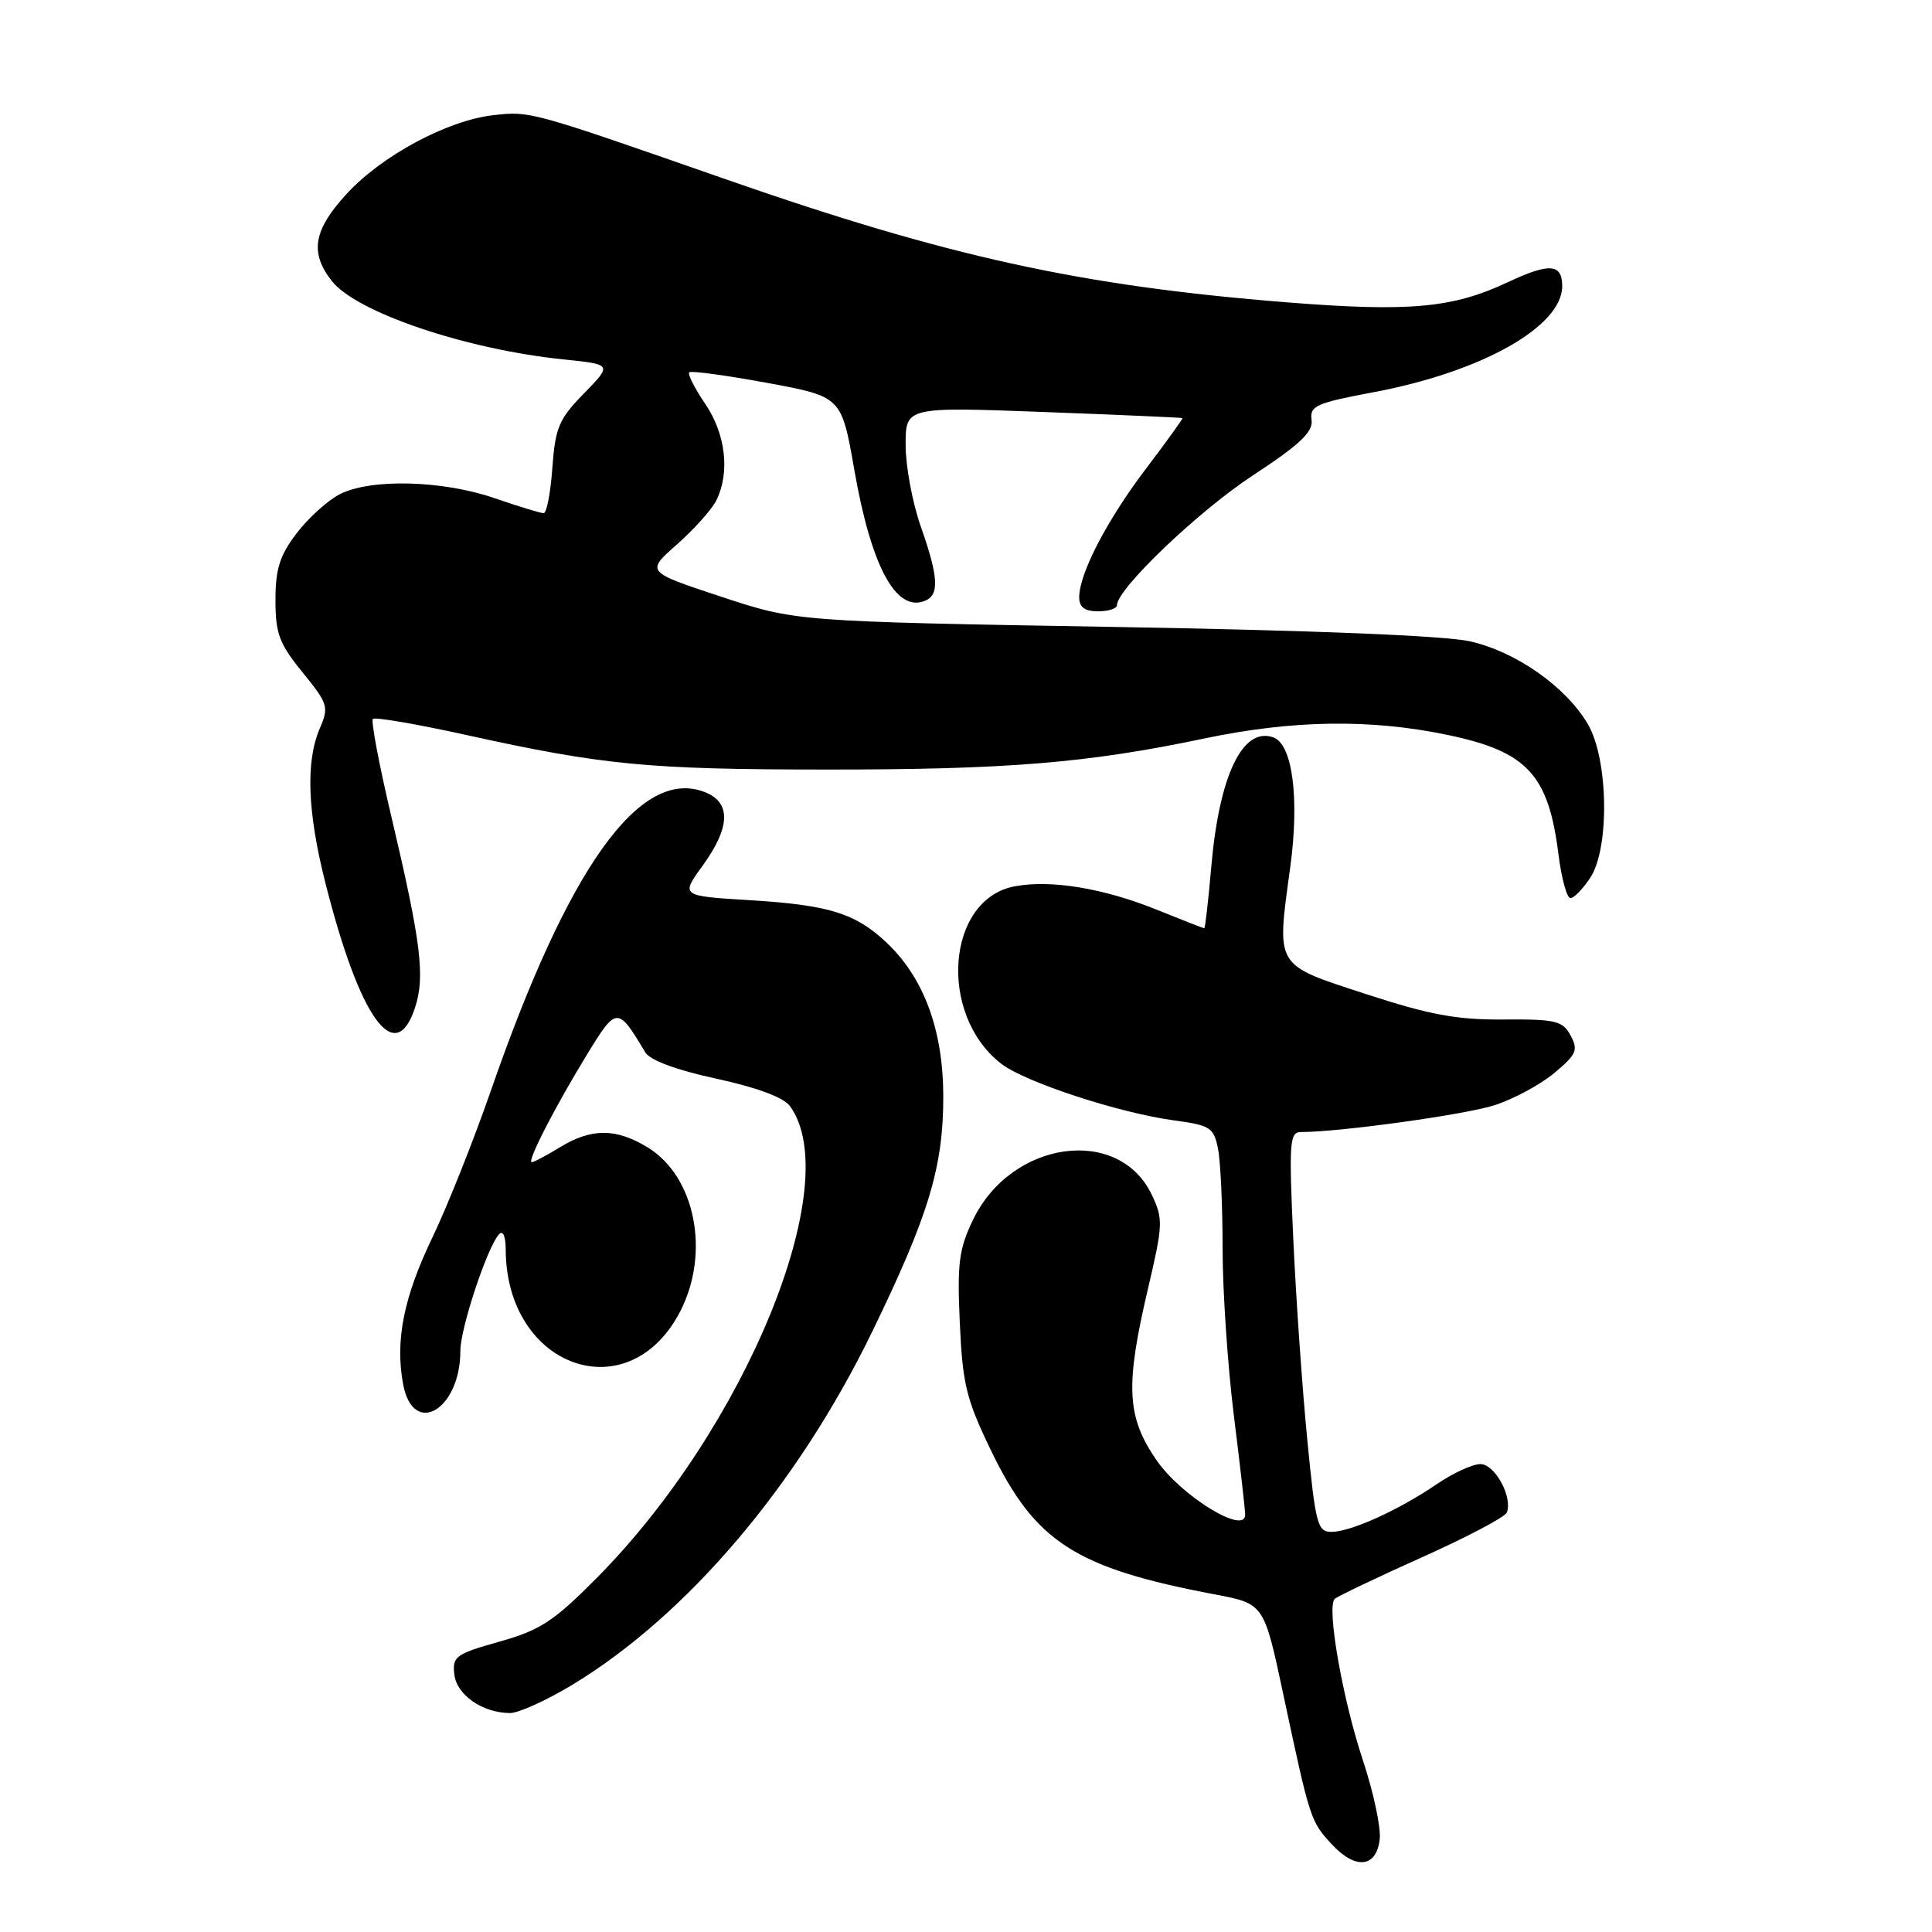 <?xml version="1.0" encoding="UTF-8" standalone="no"?>
<!DOCTYPE svg PUBLIC "-//W3C//DTD SVG 1.1//EN" "http://www.w3.org/Graphics/SVG/1.1/DTD/svg11.dtd" >
<svg xmlns="http://www.w3.org/2000/svg" xmlns:xlink="http://www.w3.org/1999/xlink" version="1.1" viewBox="0 0 256 256">
 <g >
 <path fill="currentColor"
d=" M 182.82 243.70 C 183.00 242.18 181.99 237.46 180.58 233.21 C 177.88 225.08 175.76 212.93 176.85 211.87 C 177.21 211.53 182.39 209.05 188.37 206.37 C 194.35 203.69 199.43 201.02 199.66 200.42 C 200.46 198.37 198.09 194.00 196.16 194.00 C 195.13 194.00 192.53 195.19 190.39 196.65 C 185.35 200.09 179.04 202.95 176.46 202.98 C 174.57 203.00 174.32 202.04 173.22 190.75 C 172.56 184.01 171.73 172.09 171.37 164.25 C 170.78 151.31 170.87 150.00 172.40 150.00 C 177.58 150.00 194.15 147.70 198.06 146.44 C 200.56 145.63 204.12 143.71 205.95 142.18 C 208.89 139.73 209.15 139.14 208.12 137.22 C 207.07 135.26 206.17 135.04 199.22 135.09 C 193.03 135.14 189.43 134.47 181.00 131.72 C 168.80 127.73 169.14 128.29 170.97 114.87 C 172.20 105.80 171.27 98.62 168.73 97.71 C 164.67 96.26 161.57 102.69 160.51 114.75 C 160.12 119.29 159.69 123.00 159.57 123.00 C 159.45 123.00 156.68 121.92 153.42 120.60 C 146.30 117.70 139.28 116.54 134.46 117.44 C 125.44 119.13 124.24 134.33 132.61 140.91 C 135.72 143.36 148.28 147.48 155.64 148.47 C 160.36 149.10 160.83 149.41 161.39 152.20 C 161.73 153.88 162.00 159.82 162.00 165.41 C 162.00 171.00 162.67 180.96 163.49 187.54 C 164.31 194.12 164.99 200.04 164.99 200.70 C 165.01 203.45 156.51 198.23 153.25 193.49 C 149.28 187.74 149.08 183.66 152.12 170.73 C 154.11 162.25 154.14 161.51 152.61 158.30 C 148.23 149.13 134.03 151.10 128.95 161.59 C 127.06 165.50 126.82 167.37 127.18 175.31 C 127.54 183.40 128.04 185.42 131.30 192.17 C 137.17 204.35 142.51 207.78 160.99 211.27 C 167.49 212.50 167.49 212.50 170.04 224.50 C 173.59 241.15 173.64 241.32 176.49 244.40 C 179.63 247.78 182.39 247.48 182.82 243.70 Z  M 75.83 223.25 C 91.05 214.03 105.66 196.83 115.55 176.50 C 123.05 161.07 125.00 154.63 124.99 145.28 C 124.98 136.45 122.40 129.50 117.38 124.81 C 113.29 120.99 109.75 119.91 99.35 119.28 C 90.19 118.72 90.19 118.72 93.10 114.71 C 96.82 109.56 96.90 106.29 93.32 104.93 C 84.77 101.68 75.30 114.94 65.05 144.50 C 62.76 151.10 59.27 159.87 57.29 163.98 C 53.47 171.94 52.34 177.65 53.42 183.44 C 54.75 190.49 61.00 186.82 61.00 178.99 C 61.00 175.99 64.57 165.24 66.12 163.55 C 66.64 162.99 67.00 163.80 67.01 165.55 C 67.04 181.26 83.33 187.02 90.15 173.73 C 94.13 165.96 92.12 155.87 85.81 152.03 C 81.63 149.48 78.38 149.47 74.23 152.00 C 72.43 153.10 70.73 154.00 70.46 154.00 C 69.77 154.00 73.55 146.64 77.83 139.65 C 81.69 133.34 81.86 133.34 85.50 139.44 C 86.13 140.49 89.60 141.78 94.92 142.93 C 100.27 144.09 103.83 145.41 104.66 146.55 C 112.10 156.72 98.78 189.25 79.02 209.14 C 73.35 214.85 71.56 216.02 66.16 217.53 C 60.38 219.16 59.92 219.49 60.20 221.87 C 60.52 224.60 63.92 226.96 67.57 226.99 C 68.71 226.99 72.42 225.31 75.83 223.25 Z  M 54.99 133.53 C 56.36 129.39 55.79 124.87 51.84 108.13 C 50.23 101.32 49.14 95.53 49.41 95.26 C 49.68 94.99 55.21 95.94 61.70 97.37 C 79.91 101.39 85.82 101.96 109.50 101.97 C 133.40 101.98 144.09 101.11 159.50 97.87 C 171.26 95.39 181.65 95.24 191.90 97.40 C 202.38 99.60 205.19 102.65 206.51 113.25 C 206.91 116.41 207.62 119.00 208.09 119.00 C 208.57 119.00 209.75 117.78 210.73 116.29 C 213.30 112.36 213.12 100.61 210.41 95.97 C 207.52 91.02 200.91 86.37 194.79 84.98 C 191.46 84.23 173.95 83.52 147.50 83.07 C 105.50 82.35 105.50 82.35 95.54 79.06 C 85.58 75.77 85.58 75.77 89.70 72.14 C 91.96 70.14 94.31 67.52 94.91 66.32 C 96.75 62.62 96.17 57.53 93.45 53.52 C 92.05 51.46 91.09 49.57 91.33 49.34 C 91.57 49.10 96.20 49.73 101.63 50.73 C 111.50 52.55 111.50 52.55 113.19 62.20 C 115.42 74.99 118.68 81.10 122.49 79.64 C 124.51 78.87 124.39 76.55 122.00 69.74 C 120.90 66.61 120.00 61.77 120.00 58.98 C 120.00 53.91 120.00 53.91 138.25 54.59 C 148.29 54.97 156.58 55.33 156.68 55.40 C 156.77 55.46 154.63 58.44 151.92 62.01 C 146.72 68.84 143.00 75.99 143.00 79.13 C 143.00 80.46 143.72 81.00 145.50 81.00 C 146.88 81.00 148.00 80.64 148.00 80.20 C 148.00 78.04 158.76 67.76 165.96 63.03 C 172.28 58.88 174.01 57.24 173.79 55.63 C 173.53 53.78 174.40 53.40 182.00 51.97 C 196.28 49.30 207.00 43.28 207.00 37.92 C 207.00 34.92 205.31 34.80 199.78 37.40 C 192.49 40.83 186.75 41.35 170.50 40.06 C 143.15 37.88 125.51 34.01 95.81 23.63 C 70.21 14.70 70.26 14.71 65.39 15.26 C 59.29 15.95 50.65 20.58 45.96 25.66 C 41.52 30.48 41.01 33.47 43.97 37.24 C 47.25 41.40 61.76 46.31 74.73 47.63 C 81.12 48.29 81.12 48.29 77.38 52.13 C 74.06 55.52 73.58 56.65 73.19 61.98 C 72.96 65.29 72.43 68.00 72.04 68.00 C 71.64 68.00 68.70 67.10 65.50 66.00 C 58.60 63.63 49.08 63.39 45.00 65.50 C 43.41 66.32 40.84 68.65 39.30 70.67 C 37.07 73.60 36.50 75.39 36.50 79.51 C 36.50 83.96 37.00 85.30 40.09 89.09 C 43.47 93.24 43.60 93.68 42.38 96.50 C 40.49 100.90 40.72 107.53 43.12 117.01 C 47.66 134.95 52.36 141.50 54.99 133.53 Z "/>
</g>
</svg>